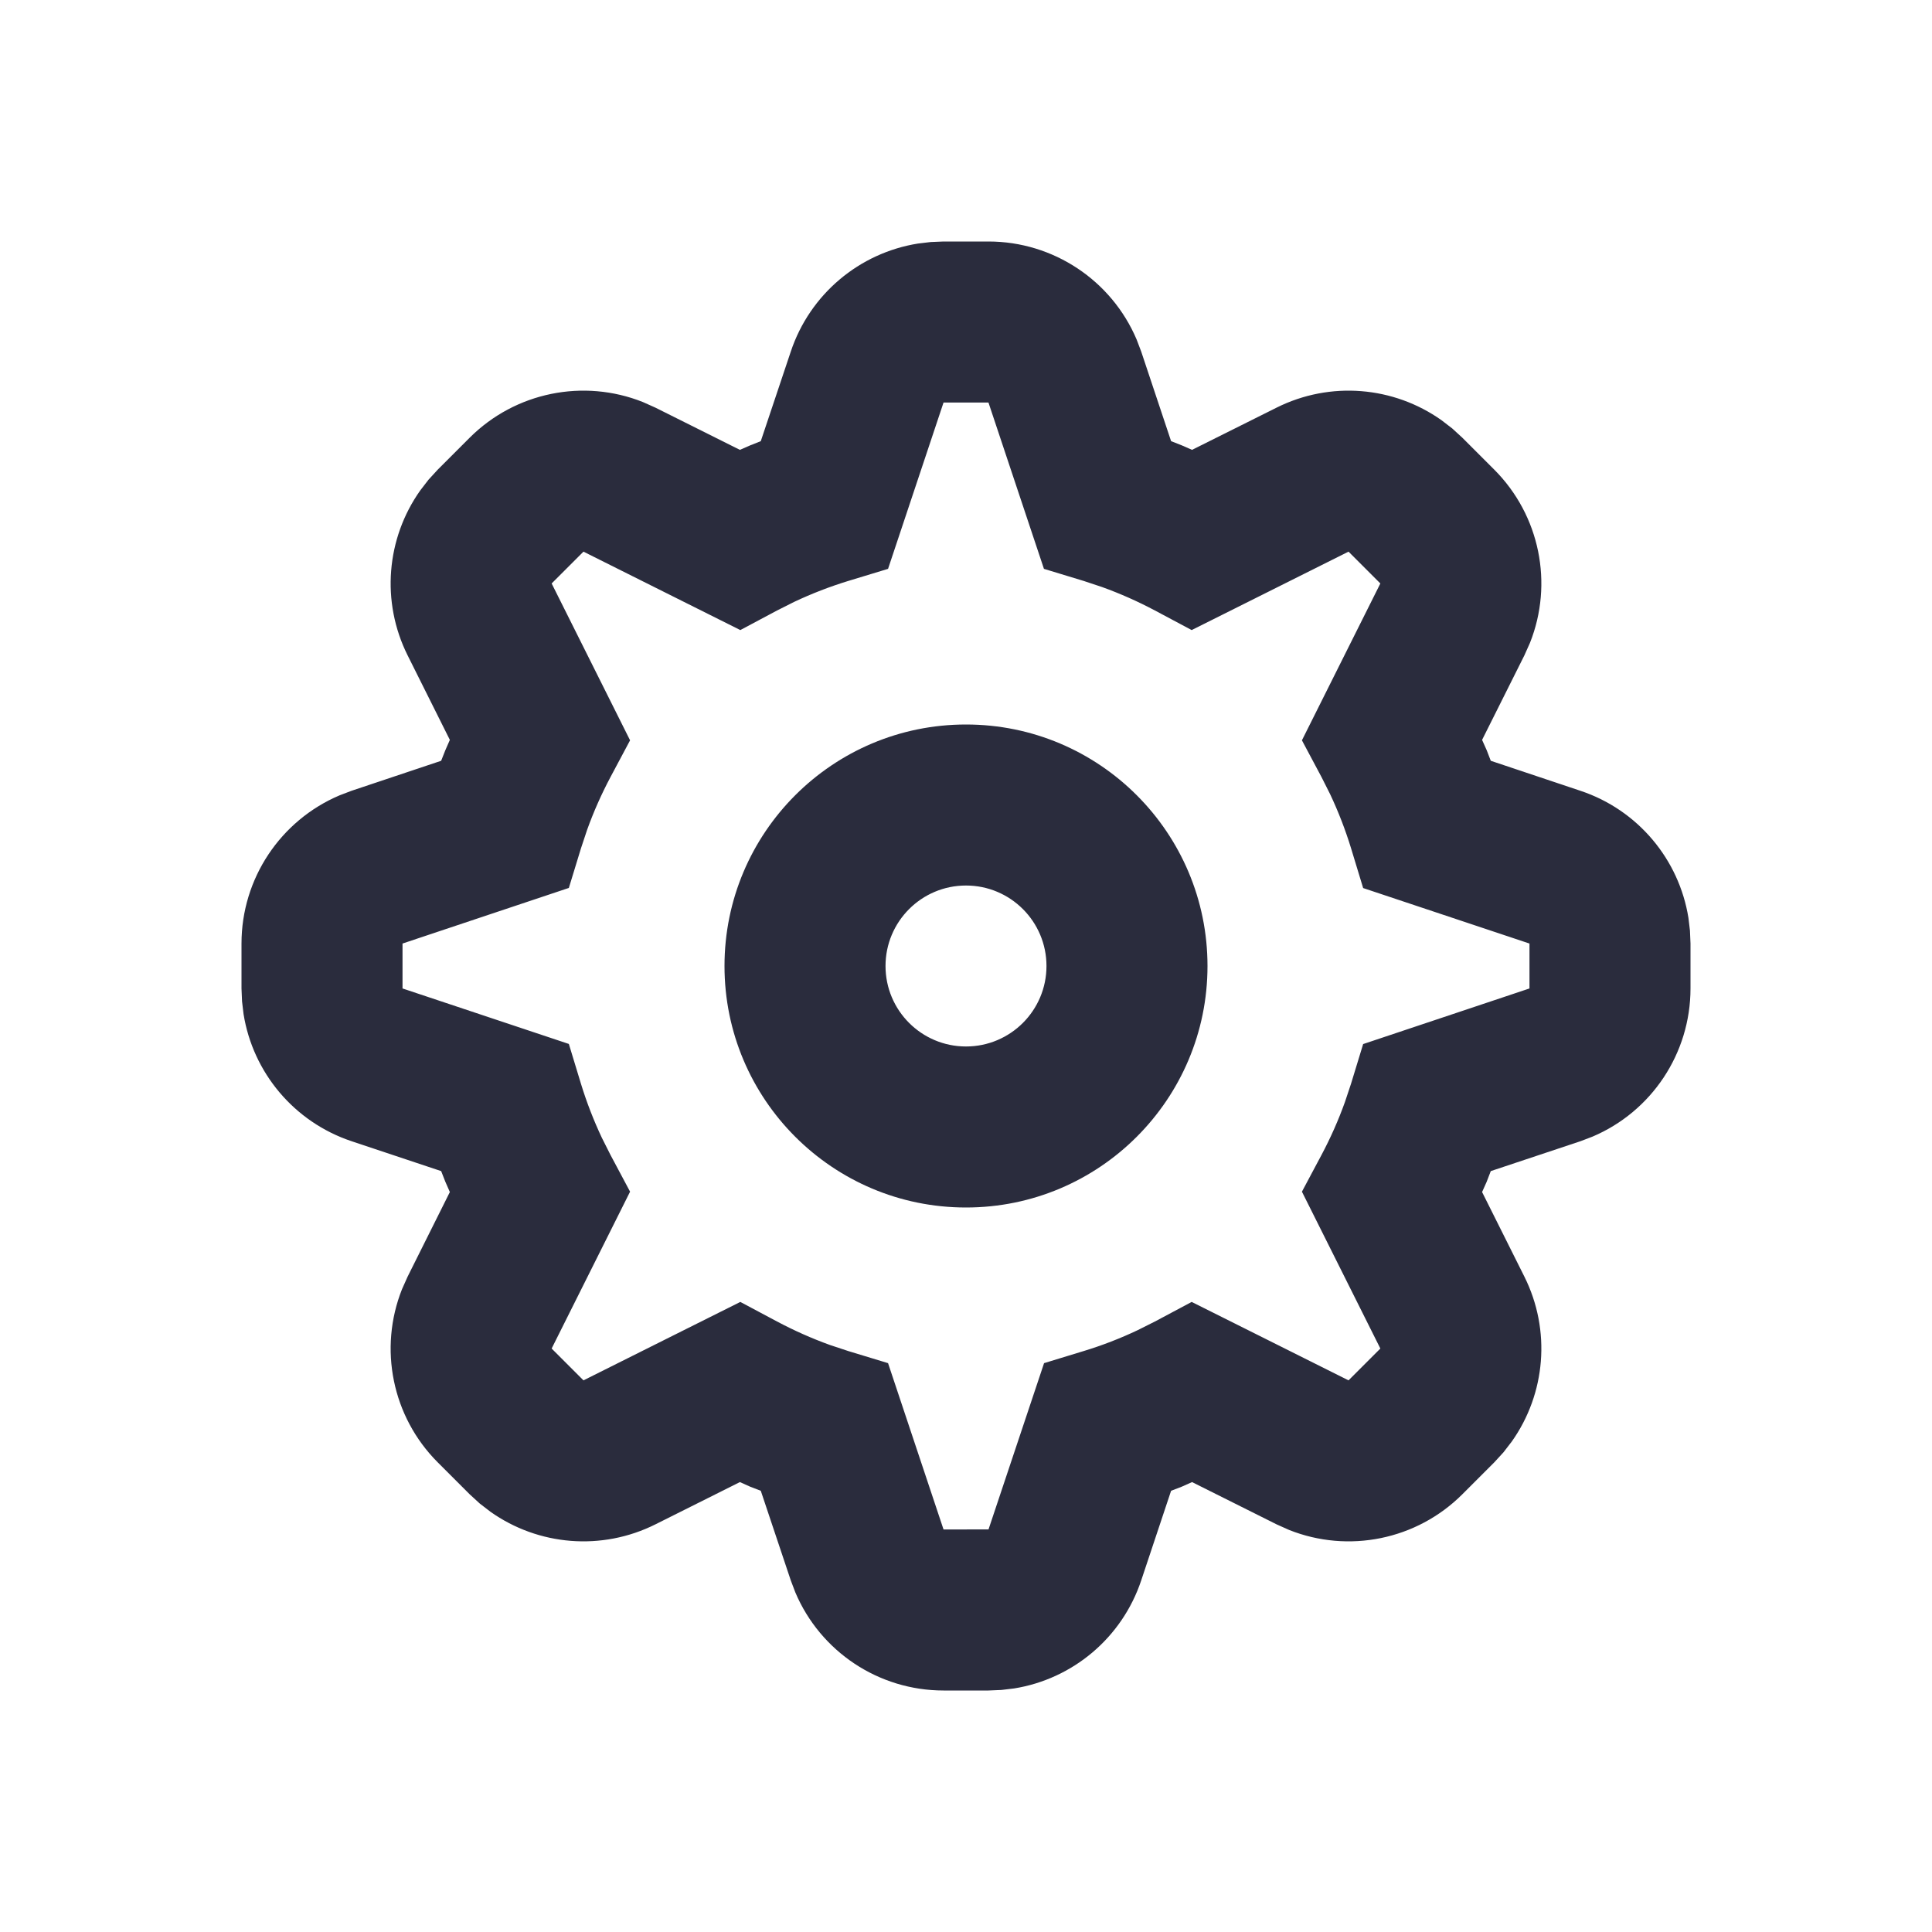 <svg width="32" height="32" viewBox="0 0 32 32" fill="none" xmlns="http://www.w3.org/2000/svg">
<path fill-rule="evenodd" clip-rule="evenodd" d="M18.826 5.623C18.411 4.646 17.448 4 16.372 4H15.628L15.414 4.009L15.204 4.034C14.235 4.189 13.415 4.871 13.098 5.823L12.601 7.307L12.427 7.376L12.255 7.451L10.856 6.752L10.648 6.659C9.666 6.268 8.536 6.494 7.778 7.251L7.251 7.778L7.097 7.946L6.96 8.124C6.399 8.916 6.307 9.966 6.752 10.856L7.451 12.255L7.376 12.426L7.307 12.601L5.822 13.098L5.623 13.174C4.646 13.589 4 14.552 4 15.628V16.372L4.009 16.586L4.034 16.796C4.189 17.765 4.871 18.584 5.823 18.902L7.307 19.397L7.376 19.573L7.451 19.744L6.752 21.144L6.659 21.352C6.268 22.334 6.494 23.465 7.251 24.222L7.778 24.749L7.946 24.903L8.124 25.04C8.916 25.601 9.966 25.693 10.856 25.248L12.255 24.548L12.427 24.625L12.601 24.692L13.098 26.177L13.174 26.377C13.589 27.355 14.552 28 15.628 28H16.372L16.586 27.991L16.796 27.966C17.765 27.811 18.584 27.129 18.902 26.177L19.397 24.692L19.574 24.624L19.744 24.548L21.144 25.248L21.352 25.341C22.334 25.732 23.465 25.506 24.222 24.749L24.749 24.222L24.903 24.054L25.04 23.876C25.601 23.084 25.693 22.034 25.248 21.144L24.548 19.744L24.624 19.574L24.692 19.397L26.178 18.902L26.377 18.826C27.355 18.411 28 17.448 28 16.372V15.628L27.991 15.414L27.966 15.204C27.811 14.235 27.129 13.415 26.177 13.098L24.692 12.601L24.625 12.427L24.548 12.255L25.248 10.856L25.341 10.648C25.732 9.666 25.506 8.536 24.749 7.778L24.222 7.251L24.054 7.097L23.876 6.96C23.084 6.399 22.034 6.307 21.144 6.752L19.744 7.451L19.573 7.376L19.397 7.307L18.902 5.823L18.826 5.623ZM15.628 6.667L16.372 6.667L17.291 9.422L17.949 9.622L18.253 9.723C18.555 9.832 18.848 9.962 19.13 10.112L19.738 10.436L22.336 9.137L22.863 9.664L21.564 12.262L21.888 12.87L22.032 13.156C22.168 13.445 22.284 13.744 22.378 14.051L22.578 14.709L25.333 15.628L25.333 16.372L22.578 17.293L22.377 17.951L22.276 18.254C22.168 18.555 22.038 18.848 21.888 19.13L21.564 19.738L22.863 22.336L22.336 22.863L19.738 21.564L19.13 21.888L18.845 22.031C18.556 22.168 18.257 22.284 17.951 22.377L17.293 22.578L16.373 25.332L15.628 25.333L14.709 22.578L14.051 22.378L13.746 22.277C13.445 22.168 13.152 22.038 12.87 21.888L12.262 21.564L9.664 22.863L9.137 22.336L10.436 19.738L10.112 19.13L9.968 18.844C9.832 18.555 9.716 18.256 9.622 17.949L9.422 17.291L6.667 16.372V15.628L9.422 14.707L9.623 14.05L9.724 13.746C9.832 13.445 9.962 13.152 10.112 12.87L10.436 12.262L9.137 9.664L9.664 9.137L12.262 10.436L12.87 10.112L13.156 9.968C13.445 9.832 13.744 9.716 14.051 9.622L14.709 9.422L15.628 6.667ZM16 12C18.209 12 20 13.791 20 16C20 18.209 18.209 20 16 20C13.791 20 12 18.209 12 16C12 13.791 13.791 12 16 12ZM14.667 16C14.667 15.264 15.264 14.667 16 14.667C16.736 14.667 17.333 15.264 17.333 16C17.333 16.736 16.736 17.333 16 17.333C15.264 17.333 14.667 16.736 14.667 16Z" fill="#2A2C3D"/>
</svg>

